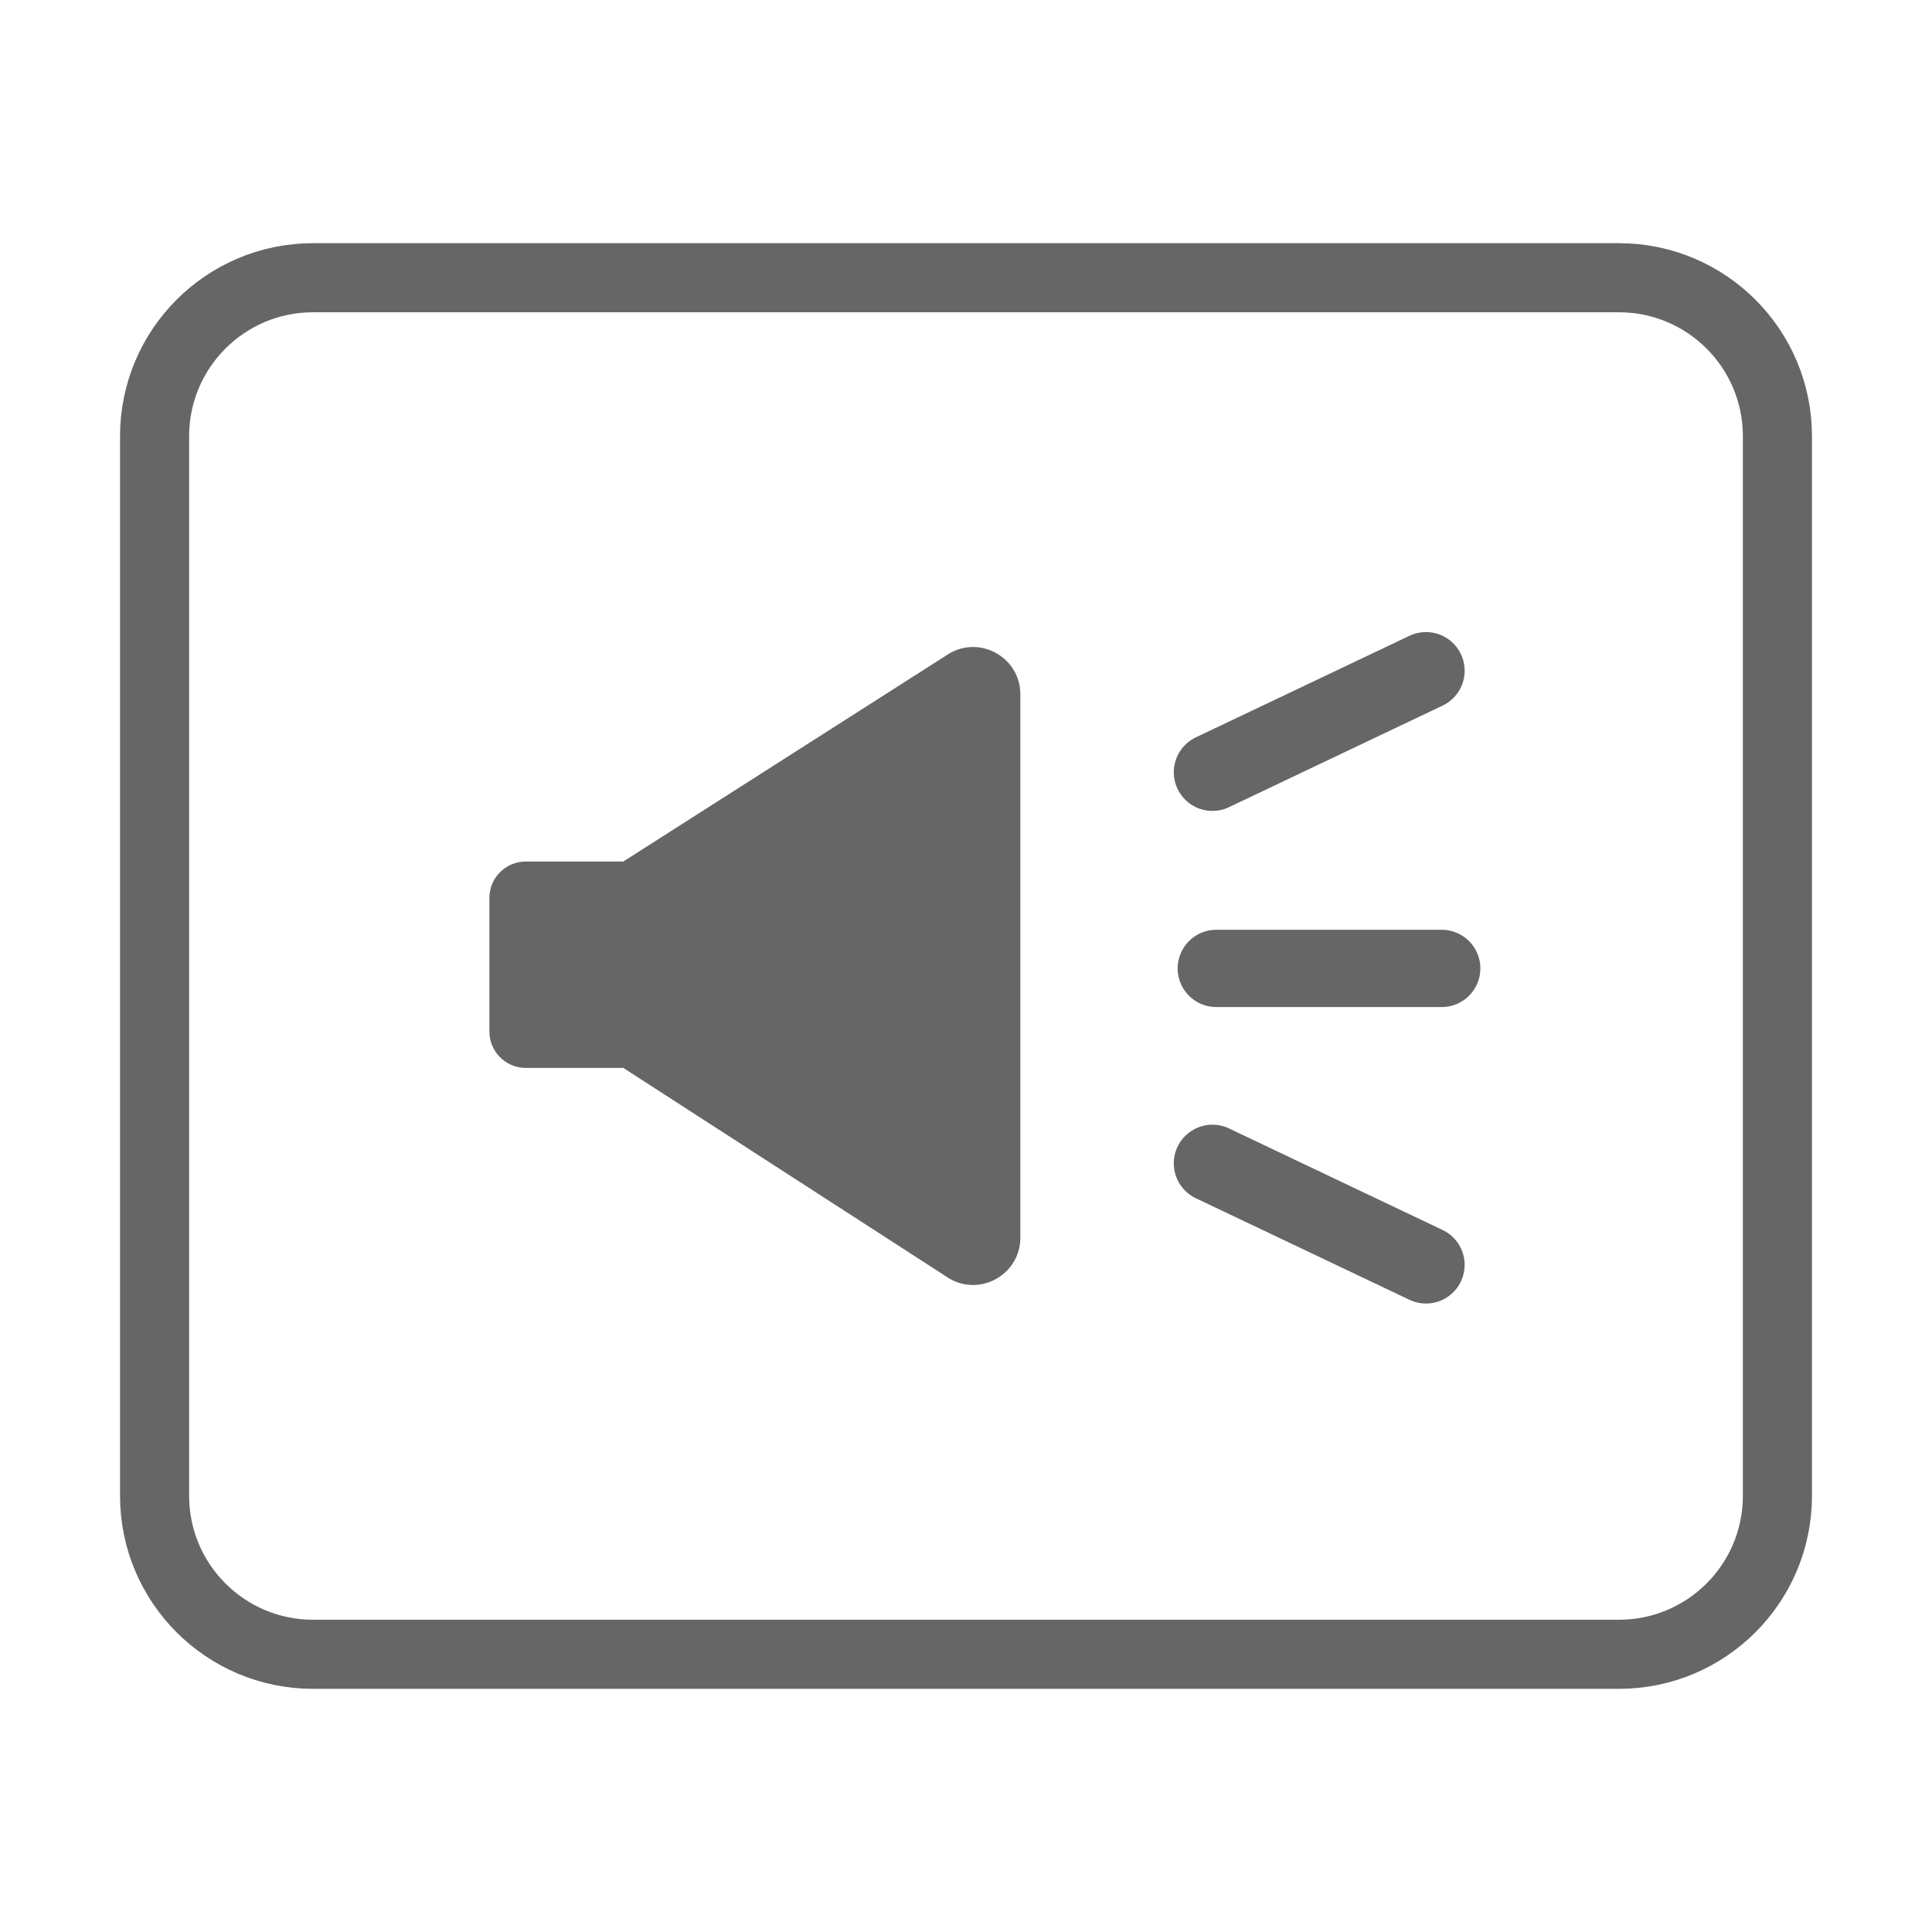 <?xml version="1.0" encoding="UTF-8" standalone="no"?>
<!-- Generator: Adobe Illustrator 26.2.1, SVG Export Plug-In . SVG Version: 6.00 Build 0)  -->

<svg
   version="1.1"
   id="Ebene_1"
   x="0px"
   y="0px"
   width="1000px"
   height="1000px"
   viewBox="0 0 1000 1000"
   style="enable-background:new 0 0 1000 1000;"
   xml:space="preserve"
   sodipodi:docname="file-audio.svg"
   inkscape:version="1.1.1 (c3084ef, 2021-09-22)"
   xmlns:inkscape="http://www.inkscape.org/namespaces/inkscape"
   xmlns:sodipodi="http://sodipodi.sourceforge.net/DTD/sodipodi-0.dtd"
   xmlns="http://www.w3.org/2000/svg"
   xmlns:svg="http://www.w3.org/2000/svg"><defs
   id="defs938" /><sodipodi:namedview
   id="namedview936"
   pagecolor="#ffffff"
   bordercolor="#666666"
   borderopacity="1.0"
   inkscape:pageshadow="2"
   inkscape:pageopacity="0.0"
   inkscape:pagecheckerboard="0"
   showgrid="false"
   showguides="true"
   inkscape:guide-bbox="true"
   inkscape:zoom="1.1549151"
   inkscape:cx="230.75289"
   inkscape:cy="409.12097"
   inkscape:window-width="2560"
   inkscape:window-height="1387"
   inkscape:window-x="0"
   inkscape:window-y="25"
   inkscape:window-maximized="1"
   inkscape:current-layer="g931"><sodipodi:guide
     position="741.415,1305.621"
     orientation="0,-1"
     id="guide1427" /></sodipodi:namedview>
<style
   type="text/css"
   id="style917">
	.st0{fill:#F2F2F2;stroke:#666666;stroke-width:40;stroke-linecap:round;stroke-linejoin:round;stroke-miterlimit:10;}
	.st1{fill:#F2F2F2;stroke:#666666;stroke-width:39.804;stroke-linecap:round;stroke-linejoin:round;stroke-miterlimit:10;}
	.st2{fill:none;stroke:#666666;stroke-width:39.804;stroke-linecap:round;stroke-linejoin:round;stroke-miterlimit:10;}
	.st3{fill:none;stroke:#666666;stroke-width:68.037;stroke-linecap:round;stroke-linejoin:round;stroke-miterlimit:10;}
	.st4{fill:#666666;}
	.st5{fill:none;stroke:#666666;stroke-width:40;stroke-linecap:round;stroke-linejoin:round;stroke-miterlimit:10;}
	.st6{fill:#F2F2F2;}
	.st7{fill:none;stroke:#666666;stroke-width:98.74;stroke-linecap:round;stroke-linejoin:round;stroke-miterlimit:10;}
	.st8{fill:none;stroke:#666666;stroke-width:90;stroke-linecap:round;stroke-linejoin:round;stroke-miterlimit:10;}
	.st9{fill:#F2F2F2;stroke:#666666;stroke-width:28;stroke-linecap:round;stroke-linejoin:round;stroke-miterlimit:10;}
	.st10{fill:#FFFFFF;}
	.st11{fill:#FFFFFF;stroke:#2F2D7E;stroke-width:40;stroke-linecap:round;stroke-linejoin:round;stroke-miterlimit:10;}
	.st12{fill:none;stroke:#2F2D7E;stroke-width:40;stroke-linecap:round;stroke-linejoin:round;stroke-miterlimit:10;}
	.st13{fill:#FFFFFF;stroke:#2F2D7E;stroke-width:30;stroke-linecap:round;stroke-linejoin:round;stroke-miterlimit:10;}
	.st14{fill:none;stroke:#808080;stroke-width:40;stroke-linecap:round;stroke-linejoin:round;stroke-miterlimit:10;}
	.st15{fill:none;stroke:#808080;stroke-width:110;stroke-linecap:round;stroke-linejoin:round;stroke-miterlimit:10;}
	.st16{clip-path:url(#SVGID_00000036231724943421655250000004916855235811279787_);}
	.st17{fill:#EAA58D;}
	.st18{fill:none;stroke:#808080;stroke-width:70;stroke-linecap:round;stroke-linejoin:round;stroke-miterlimit:10;}
	.st19{fill:none;stroke:#CCCCCC;stroke-width:119.944;stroke-linecap:round;stroke-linejoin:round;stroke-miterlimit:10;}
	.st20{fill:none;stroke:#666666;stroke-width:59.966;stroke-linecap:round;stroke-miterlimit:10;}
	.st21{fill:none;stroke:#666666;stroke-width:58.142;stroke-linecap:round;stroke-miterlimit:10;}
	.st22{fill:none;stroke:#666666;stroke-width:56.47;stroke-miterlimit:10;}
	.st23{fill:none;stroke:#666666;stroke-width:56.47;stroke-linecap:round;stroke-miterlimit:10;}
	.st24{fill:none;stroke:#666666;stroke-width:59.341;stroke-linecap:round;stroke-miterlimit:10;}
	.st25{fill:none;stroke:#666666;stroke-width:98.099;stroke-linecap:round;stroke-miterlimit:10;}
	.st26{fill:none;stroke:#666666;stroke-width:61.312;stroke-linecap:round;stroke-miterlimit:10;}
	.st27{fill:none;stroke:#666666;stroke-width:61.312;stroke-linejoin:bevel;stroke-miterlimit:10;}
	.st28{fill:none;stroke:#666666;stroke-width:50;stroke-linecap:round;stroke-miterlimit:10;}
	.st29{fill:none;stroke:#666666;stroke-width:50;stroke-linejoin:bevel;stroke-miterlimit:10;}
	.st30{fill:none;stroke:#666666;stroke-width:40.52;stroke-linecap:round;stroke-miterlimit:10;}
	.st31{fill:none;stroke:#666666;stroke-width:26.428;stroke-linecap:round;stroke-miterlimit:10;}
	.st32{fill:none;stroke:#666666;stroke-width:41.603;stroke-linecap:round;stroke-miterlimit:10;}
	.st33{fill:none;stroke:#666666;stroke-width:125.348;stroke-linecap:square;stroke-linejoin:round;stroke-miterlimit:10;}
	.st34{fill:none;stroke:#666666;stroke-width:40.477;stroke-linecap:round;stroke-miterlimit:10;}
	.st35{fill:none;stroke:#666666;stroke-width:47.539;stroke-linecap:round;stroke-miterlimit:10;}
	.st36{fill:none;stroke:#666666;stroke-width:81.199;stroke-linecap:round;stroke-miterlimit:10;}
	.st37{fill:#FFFFFF;stroke:#666666;stroke-width:47.539;stroke-linecap:round;stroke-miterlimit:10;}
	.st38{fill:none;stroke:#666666;stroke-width:38.998;stroke-linecap:round;stroke-linejoin:round;stroke-miterlimit:10;}
	.st39{fill:none;stroke:#666666;stroke-width:25.999;stroke-linecap:round;stroke-linejoin:round;stroke-miterlimit:10;}
	.st40{fill:none;stroke:#666666;stroke-width:38.998;stroke-linecap:round;stroke-miterlimit:10;}
	.st41{fill:#F2F2F2;stroke:#666666;stroke-width:33.614;stroke-linecap:round;stroke-linejoin:round;stroke-miterlimit:10;}
	.st42{fill:none;stroke:#666666;stroke-width:39.662;stroke-linecap:round;stroke-linejoin:round;stroke-miterlimit:10;}
	.st43{fill:none;stroke:#666666;stroke-width:54.62;stroke-linecap:round;stroke-linejoin:round;stroke-miterlimit:10;}
	.st44{fill:#F2F2F2;stroke:#666666;stroke-width:39.662;stroke-linecap:round;stroke-linejoin:round;stroke-miterlimit:10;}
	.st45{fill:none;stroke:#666666;stroke-width:38.551;stroke-linecap:round;stroke-linejoin:round;stroke-miterlimit:10;}
	.st46{fill:none;stroke:#666666;stroke-width:38.551;stroke-linejoin:round;stroke-miterlimit:10;}
	.st47{fill:none;stroke:#666666;stroke-width:30.48;stroke-linecap:round;stroke-linejoin:round;stroke-miterlimit:10;}
	.st48{fill:#F2F2F2;stroke:#666666;stroke-width:41.21;stroke-linecap:round;stroke-linejoin:round;stroke-miterlimit:10;}
	.st49{fill:#F2F2F2;stroke:#666666;stroke-width:42.131;stroke-linecap:round;stroke-linejoin:round;stroke-miterlimit:10;}
	.st50{fill:none;stroke:#666666;stroke-width:35.763;stroke-linecap:round;stroke-miterlimit:10;}
	.st51{fill:#FFFFFF;stroke:#666666;stroke-width:35.763;stroke-linecap:round;stroke-linejoin:round;stroke-miterlimit:10;}
	.st52{fill:#F2F2F2;stroke:#666666;stroke-width:18.238;stroke-linecap:round;stroke-linejoin:round;stroke-miterlimit:10;}
	.st53{fill:#F2F2F2;stroke:#666666;stroke-width:35.981;stroke-linecap:round;stroke-miterlimit:10;}
	.st54{fill:#FFFFFF;stroke:#666666;stroke-width:35.981;stroke-linecap:round;stroke-miterlimit:10;}
	.st55{fill:none;stroke:#666666;stroke-width:35.981;stroke-linecap:round;stroke-miterlimit:10;}
	.st56{fill:#FFFFFF;stroke:#666666;stroke-width:35.981;stroke-linecap:round;stroke-linejoin:round;stroke-miterlimit:10;}
	.st57{fill:#F2F2F2;stroke:#666666;stroke-width:35.981;stroke-linecap:round;stroke-linejoin:round;stroke-miterlimit:10;}
	.st58{fill:#F2F2F2;stroke:#666666;stroke-width:18.349;stroke-linecap:round;stroke-linejoin:round;stroke-miterlimit:10;}
</style>
<g
   id="g933">
	<path
   class="st50"
   d="M837.96,856.26H162.04c-45.31,0-82.03-36.73-82.03-82.03V225.78c0-45.31,36.73-82.03,82.03-82.03h675.92   c45.31,0,82.03,36.73,82.03,82.03v548.45C919.99,819.53,883.27,856.26,837.96,856.26z"
   id="path919" />
	<g
   id="g931">
		<path
   class="st4"
   d="M 491.48,338.17 322.63,445.92 h -50.49 c -10.4,0 -18.83,8.43 -18.83,18.83 v 69.17 c 0,10.4 8.43,18.83 18.83,18.83 h 50.49 l 168.85,109.08 c 16.31,9.37 36.65,-2.41 36.65,-21.22 V 359.39 c 0,-18.81 -20.34,-30.59 -36.65,-21.22 z"
   id="path921" />
		<g
   id="g929"
   transform="translate(-4)">
			<line
   class="st52"
   x1="633.555"
   y1="501.25"
   x2="750.232"
   y2="501.25"
   id="line923"
   style="stroke-width:40;stroke-miterlimit:10;stroke-dasharray:none" />
			<line
   class="st52"
   x1="631.55"
   y1="399.72"
   x2="742.095"
   y2="347.163"
   id="line925"
   style="stroke-width:40;stroke-miterlimit:10;stroke-dasharray:none" /><line
   class="st52"
   x1="631.55"
   y1="602.142"
   x2="742.095"
   y2="654.699"
   id="line925-5"
   style="fill:#f2f2f2;stroke:#666666;stroke-width:40;stroke-linecap:round;stroke-linejoin:round;stroke-miterlimit:10;stroke-dasharray:none" />
			
		</g>
	</g>
</g>
</svg>
